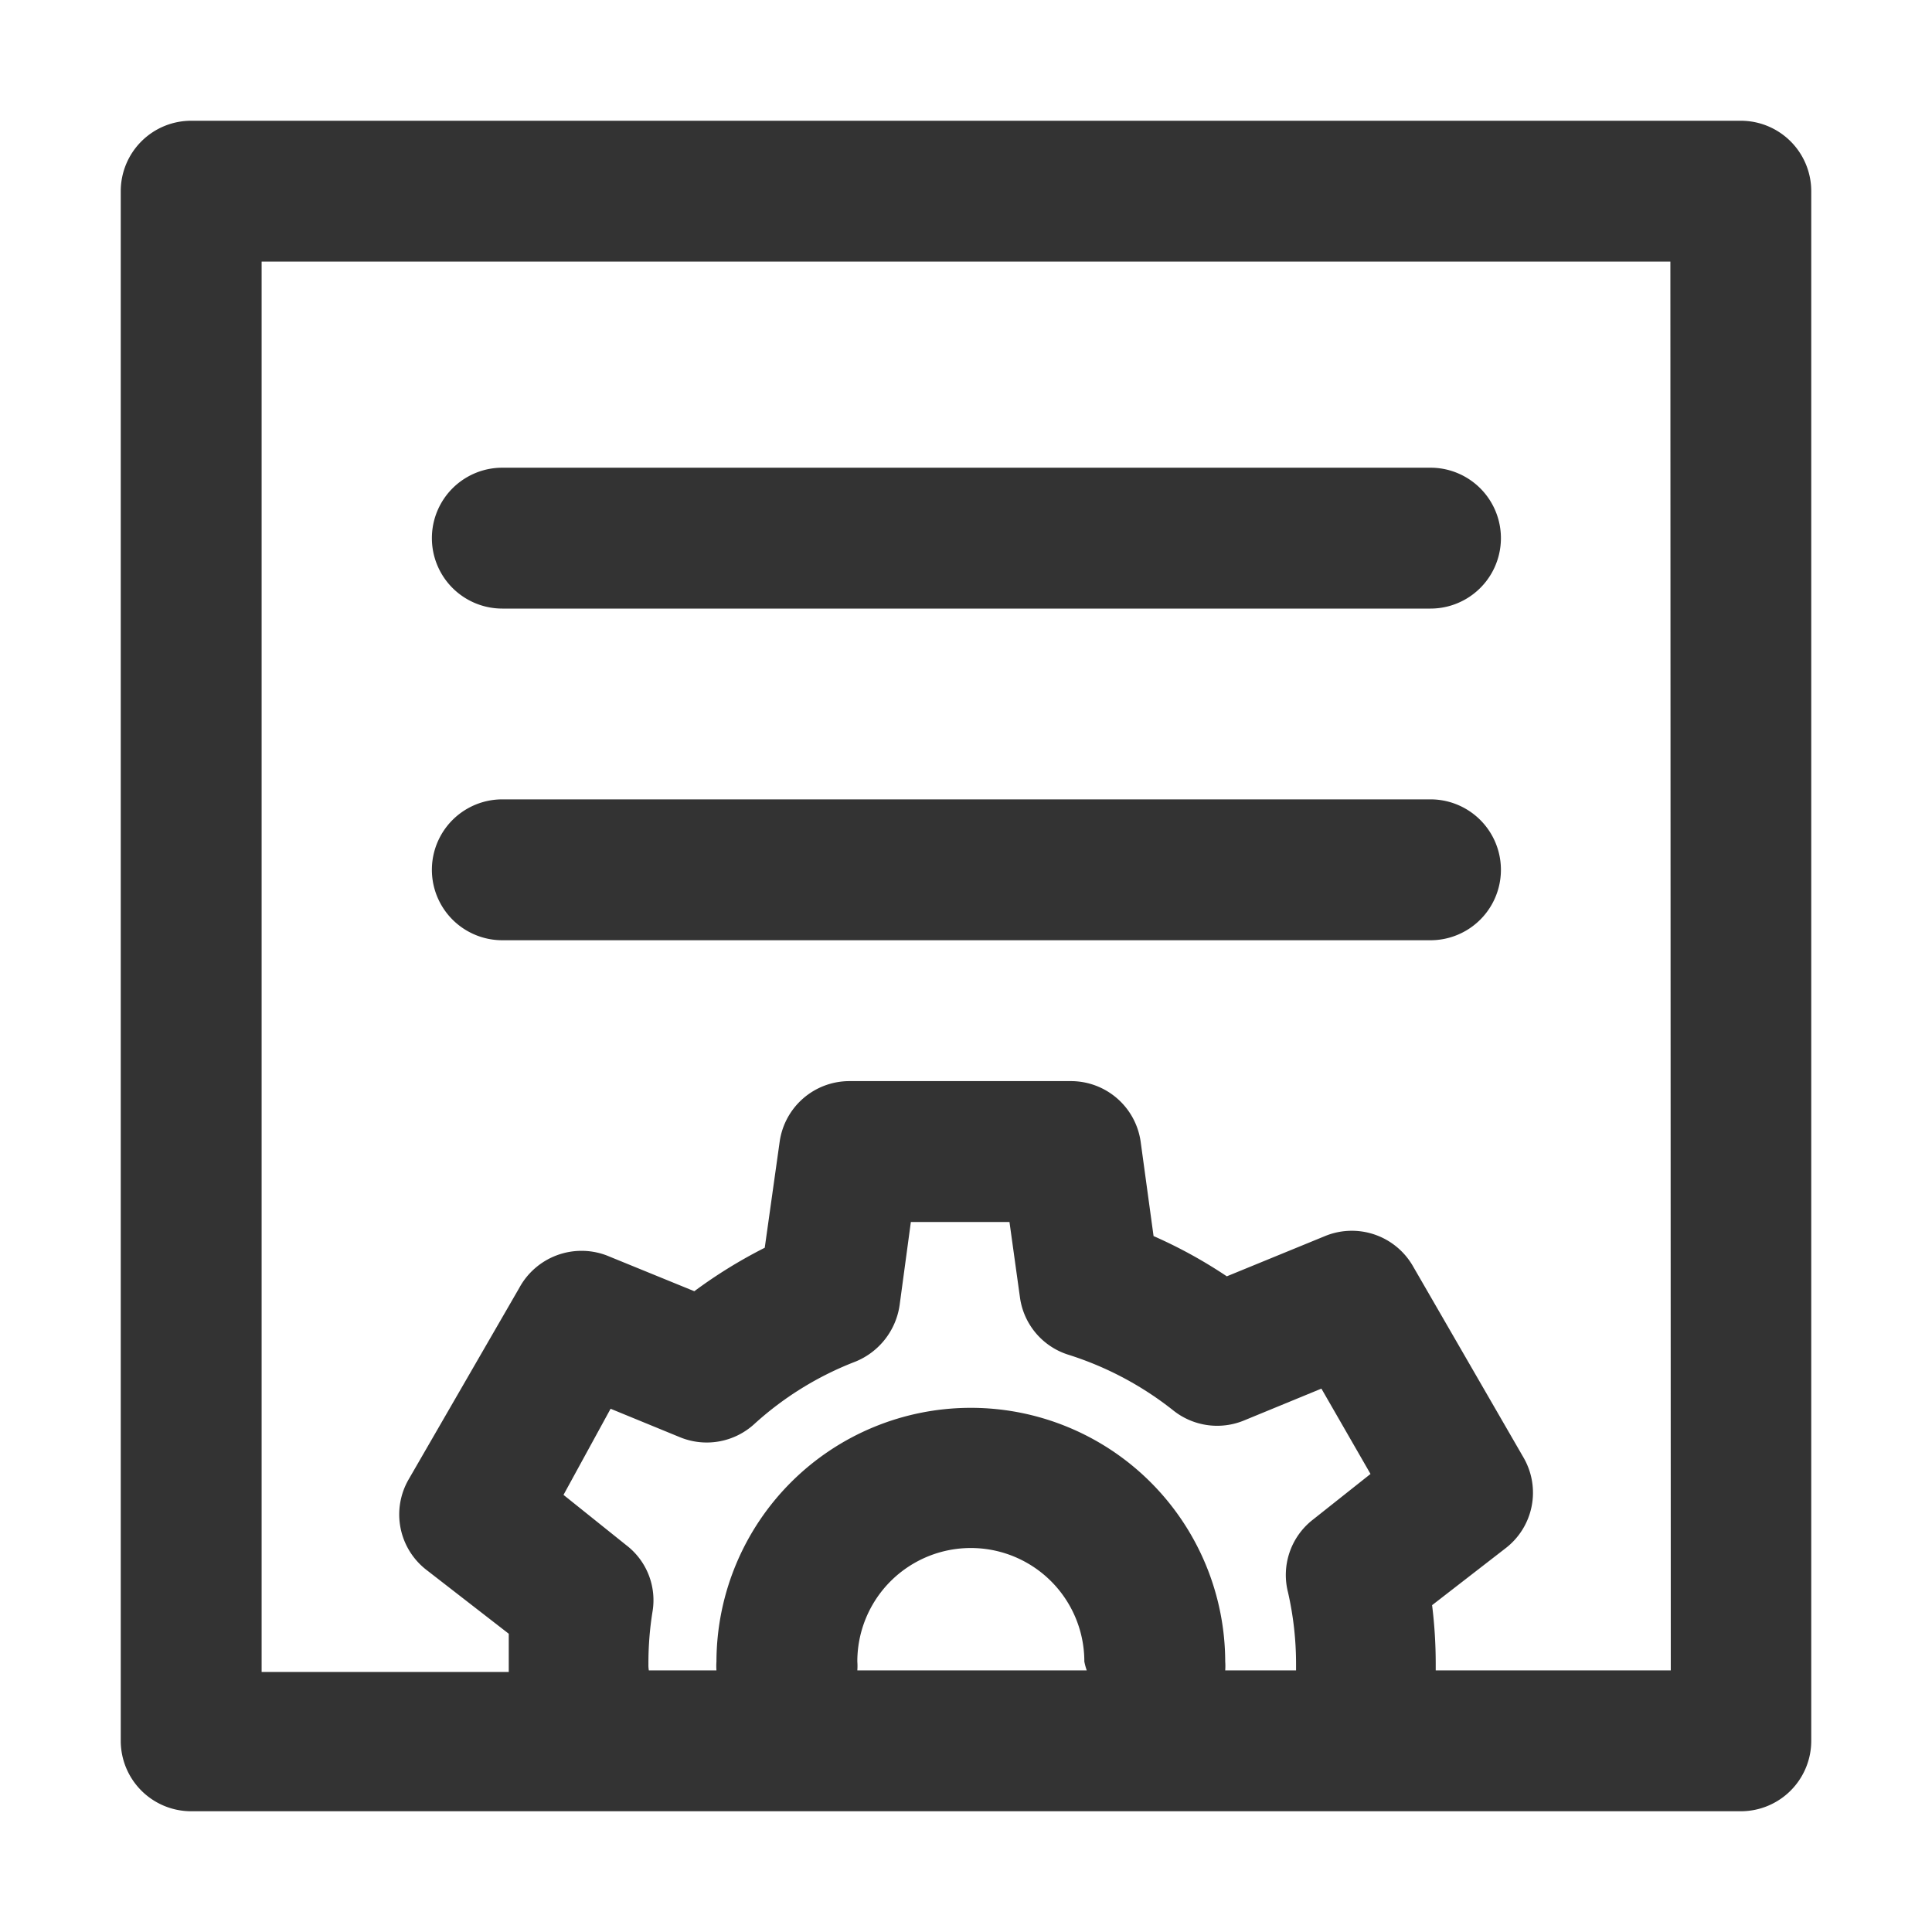 <?xml version="1.0" standalone="no"?><!DOCTYPE svg PUBLIC "-//W3C//DTD SVG 1.1//EN" "http://www.w3.org/Graphics/SVG/1.1/DTD/svg11.dtd"><svg class="icon" width="200px" height="200.00px" viewBox="0 0 1024 1024" version="1.1" xmlns="http://www.w3.org/2000/svg"><path fill="#333333" d="M922.667 64H101.333A37.333 37.333 0 0 0 64 101.333v821.333A37.333 37.333 0 0 0 101.333 960h821.333A37.333 37.333 0 0 0 960 922.667V101.333A37.333 37.333 0 0 0 922.667 64zM343.68 881.92a170.667 170.667 0 0 1 2.133-27.52 36.693 36.693 0 0 0-13.867-35.413L298.667 792.32 323.627 746.667l36.907 15.147a37.333 37.333 0 0 0 39.253-7.04 170.667 170.667 0 0 1 53.547-33.067 38.187 38.187 0 0 0 23.467-29.867l5.973-44.16h52.267l5.547 39.893a37.12 37.12 0 0 0 25.813 30.507 173.227 173.227 0 0 1 55.68 29.653 37.333 37.333 0 0 0 37.333 5.12l40.96-16.853 26.027 45.227-30.933 24.533a37.12 37.12 0 0 0-12.8 38.187 170.667 170.667 0 0 1 4.267 37.973v3.413h-37.547a32 32 0 0 0 0-4.693 134.827 134.827 0 0 0-269.653 0 32 32 0 0 0 0 4.693h-35.84a17.28 17.28 0 0 1-0.213-3.413zM576 885.333h-121.6a32 32 0 0 0 0-4.693 60.16 60.16 0 0 1 120.32 0 31.147 31.147 0 0 0 1.28 4.693z m309.547 0h-124.587v-3.413a251.733 251.733 0 0 0-1.92-31.147l38.827-30.08a37.12 37.12 0 0 0 9.6-48.213l-58.667-101.547a37.333 37.333 0 0 0-46.507-15.787l-52.053 21.333a252.587 252.587 0 0 0-38.827-21.333l-6.827-49.92a37.333 37.333 0 0 0-36.907-32.213H450.133a37.333 37.333 0 0 0-36.907 32.213L405.333 661.333a258.347 258.347 0 0 0-37.333 23.04l-46.507-18.987a37.547 37.547 0 0 0-46.293 17.28l-58.667 101.547a37.12 37.12 0 0 0 9.387 47.787l43.733 33.92V886.187H138.667V138.667h746.667z"  /><path fill="#333333" d="M266.24 322.56h491.947a37.333 37.333 0 0 0 0-74.667H266.24a37.333 37.333 0 0 0 0 74.667zM266.24 498.347h491.947a37.333 37.333 0 0 0 0-74.667H266.24a37.333 37.333 0 0 0 0 74.667z"  /></svg>